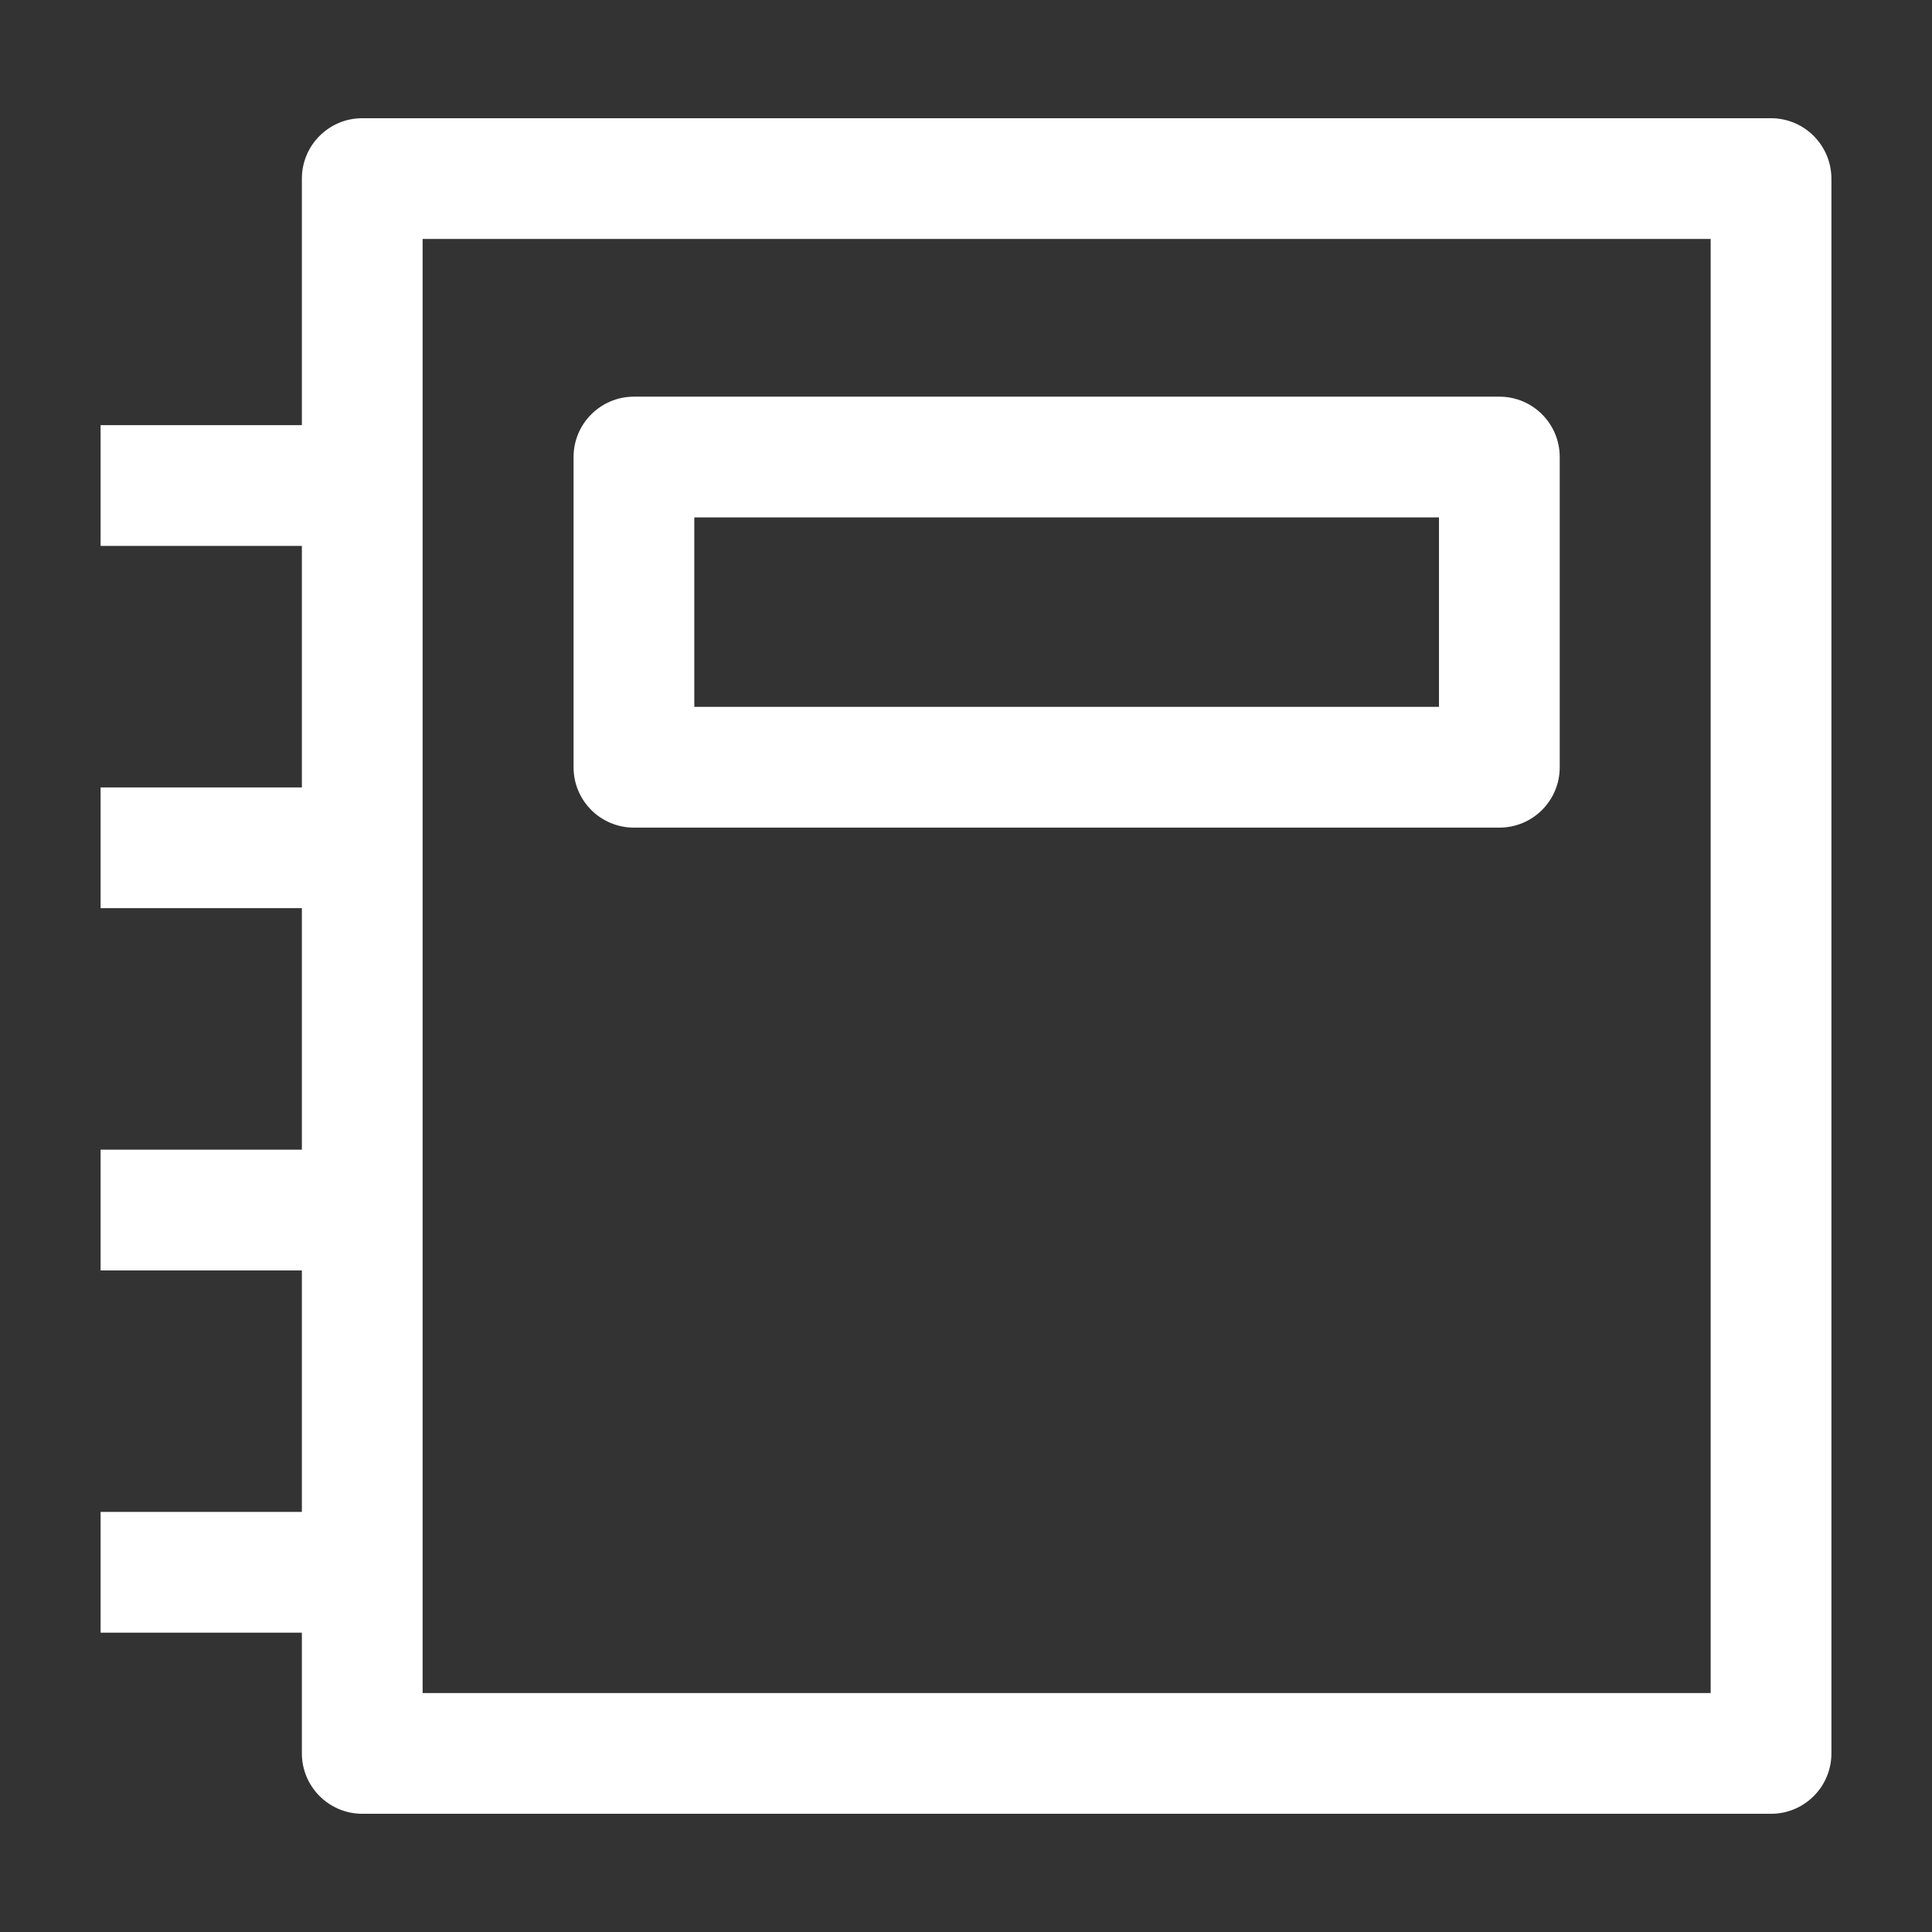 <?xml version="1.0" encoding="iso-8859-1"?>
<!-- Generator: Adobe Illustrator 15.1.0, SVG Export Plug-In . SVG Version: 6.00 Build 0)  -->
<!DOCTYPE svg PUBLIC "-//W3C//DTD SVG 1.1//EN" "http://www.w3.org/Graphics/SVG/1.1/DTD/svg11.dtd">
<svg version="1.1" id="Layer_1" xmlns="http://www.w3.org/2000/svg" xmlns:xlink="http://www.w3.org/1999/xlink" x="0px" y="0px"
	 width="16px" height="16px" viewBox="0 0 16 16" style="enable-background:new 0 0 16 16;" xml:space="preserve">
<rect x="0" y="0" width="16" height="16" fill="#333333" stroke="none"/>
<g>
	<path style="fill:#FFFFFF;" d="M14.666,0.979H3c-0.276,0-0.5,0.224-0.5,0.5v2.042H0.833v1H2.5v2H0.833v1H2.5v2H0.833v1H2.5v2H0.833
		v1H2.5v1c0,0.275,0.224,0.5,0.5,0.5h11.667c0.277,0,0.5-0.225,0.5-0.5V1.479C15.166,1.203,14.943,0.979,14.666,0.979z
		 M14.166,14.021H3.5V1.979h10.667V14.021z"/>
	<path style="fill:#FFFFFF;" d="M5.25,6.854h7.167c0.277,0,0.5-0.224,0.5-0.5V3.785c0-0.276-0.223-0.5-0.5-0.5H5.25
		c-0.276,0-0.5,0.224-0.5,0.5v2.569C4.75,6.63,4.973,6.854,5.25,6.854z M5.75,4.285h6.167v1.569H5.75V4.285z"/>
</g>
</svg>

